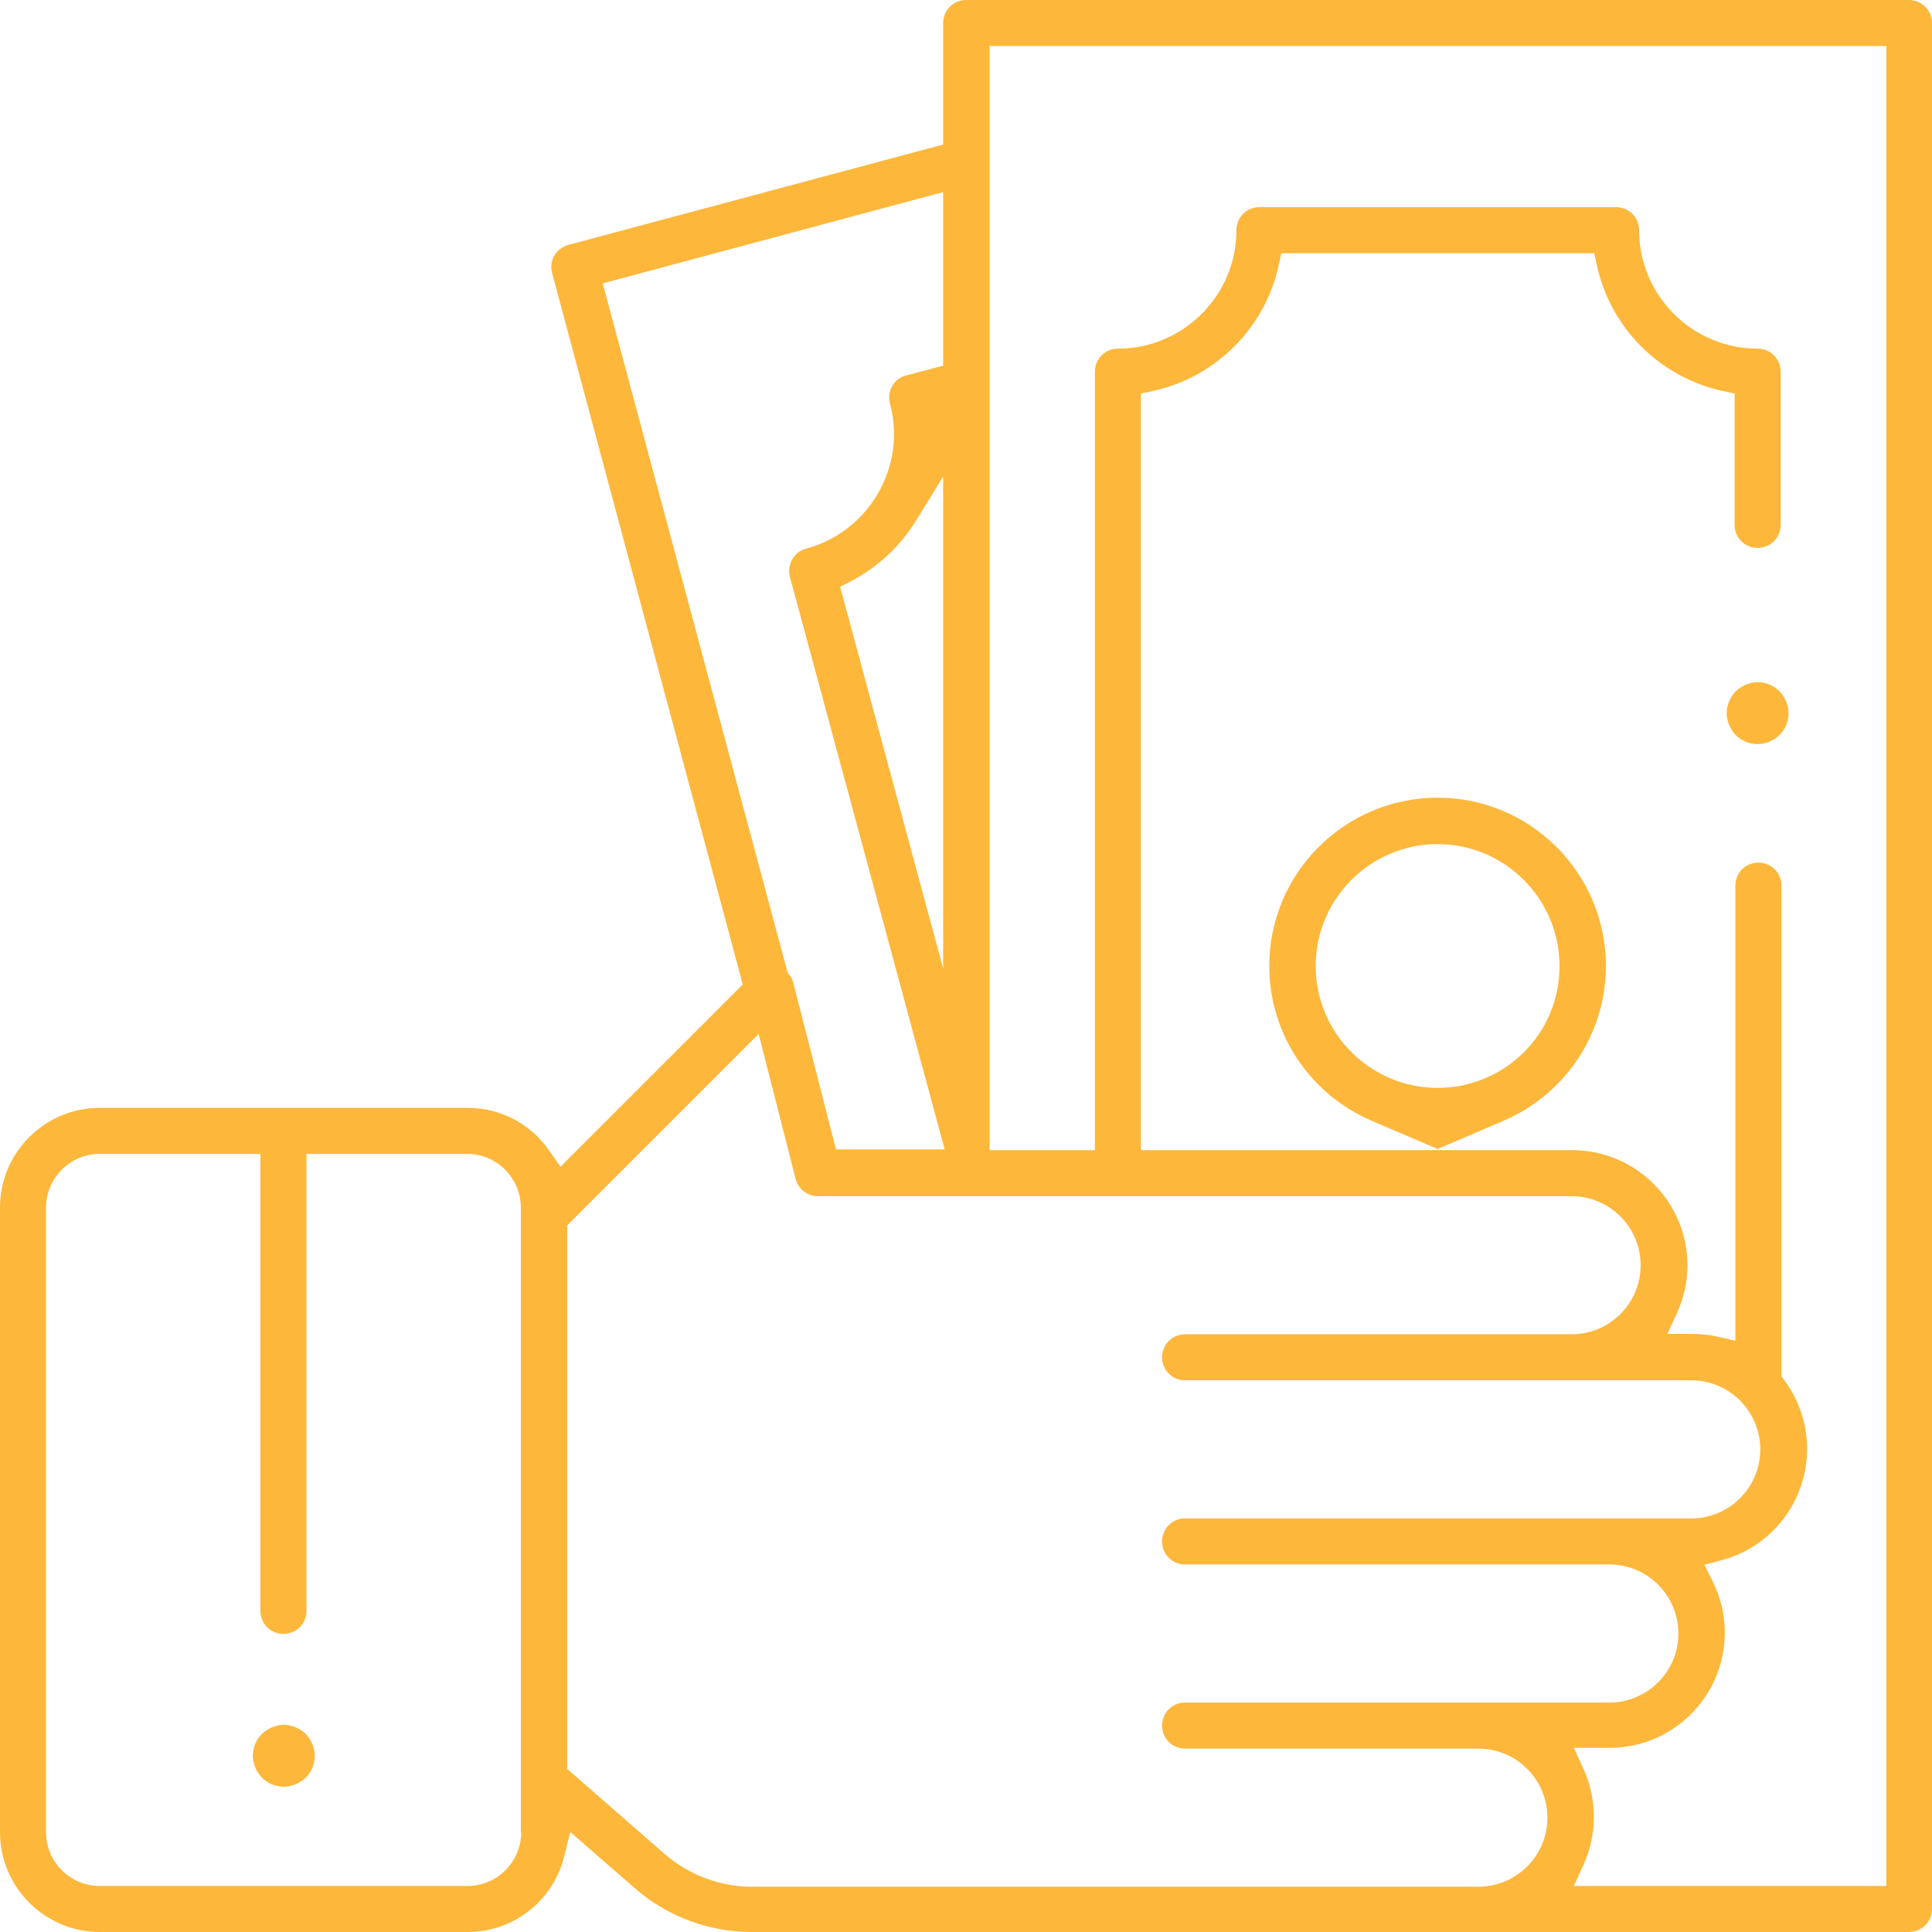 <svg width="120" height="120" viewBox="0 0 120 120" fill="none" xmlns="http://www.w3.org/2000/svg">
<path d="M17.628 107.133C17.136 107.133 16.644 107.344 16.269 107.695C15.917 108.047 15.706 108.539 15.706 109.055C15.706 109.547 15.917 110.039 16.269 110.414C16.62 110.766 17.112 110.977 17.628 110.977C18.12 110.977 18.612 110.766 18.987 110.414C19.339 110.062 19.55 109.57 19.55 109.055C19.55 108.562 19.339 108.07 18.987 107.695C18.612 107.344 18.12 107.133 17.628 107.133Z" fill="#FDB73B"/>
<path d="M109.169 42.375C108.677 42.375 108.185 42.586 107.81 42.938C107.458 43.289 107.248 43.781 107.248 44.297C107.248 44.789 107.458 45.281 107.81 45.656C108.162 46.008 108.654 46.219 109.169 46.219C109.662 46.219 110.154 46.008 110.529 45.656C110.88 45.305 111.091 44.812 111.091 44.297C111.091 43.805 110.88 43.312 110.529 42.938C110.177 42.586 109.685 42.375 109.169 42.375Z" fill="#FDB73B"/>
<path d="M99.746 60C99.746 54.234 95.058 49.547 89.291 49.547C83.524 49.547 78.836 54.234 78.836 60C78.836 64.172 81.321 67.945 85.189 69.609L89.291 71.367L93.393 69.609C97.261 67.945 99.746 64.172 99.746 60ZM89.291 67.57C85.118 67.57 81.719 64.172 81.719 60C81.719 55.828 85.118 52.43 89.291 52.43C93.464 52.43 96.863 55.828 96.863 60C96.886 64.172 93.487 67.57 89.291 67.57Z" fill="#FDB73B"/>
<path d="M29.045 68.812H6.189C2.79 68.812 0 71.578 0 75V113.812C0 117.211 2.79 120 6.189 120H29.045C31.905 120 34.366 118.055 35.046 115.289L35.421 113.789L39.43 117.281C41.446 119.039 44.024 120 46.697 120H118.57C119.367 120 120 119.367 120 118.57V1.43C120 1.055 119.859 0.68 119.578 0.422C119.297 0.141 118.945 0 118.57 0L60.012 0C59.215 0 58.582 0.633 58.582 1.43V8.977L35.304 15.211C34.53 15.422 34.085 16.195 34.296 16.969L46.134 61.148L34.812 72.469L34.155 71.531C33.006 69.82 31.108 68.812 29.045 68.812ZM32.373 113.812C32.373 115.641 30.873 117.141 29.045 117.141H6.189C4.36 117.141 2.86 115.641 2.86 113.812V75C2.86 73.172 4.36 71.672 6.189 71.672H16.175V100.055C16.175 100.852 16.808 101.484 17.605 101.484C18.402 101.484 19.035 100.852 19.035 100.055V71.672H29.021C30.85 71.672 32.35 73.172 32.35 75V113.812H32.373ZM61.442 2.859H117.164V117.141H97.754L98.363 115.805C98.785 114.867 98.996 113.883 98.996 112.852C98.996 111.82 98.785 110.836 98.363 109.898L97.754 108.562H99.981C103.919 108.562 107.13 105.352 107.13 101.414C107.13 100.289 106.872 99.211 106.38 98.227L105.864 97.195L106.99 96.891C110.084 96.047 112.241 93.211 112.241 90C112.241 88.453 111.748 86.977 110.834 85.734L110.647 85.477V55.008C110.647 54.211 110.014 53.578 109.217 53.578C108.42 53.578 107.787 54.211 107.787 55.008V83.273L106.638 83.016C106.122 82.898 105.607 82.852 105.114 82.852H103.567L104.177 81.516C104.599 80.578 104.81 79.594 104.81 78.586C104.81 74.648 101.598 71.438 97.66 71.438H70.865V24.445L71.616 24.281C75.507 23.438 78.578 20.367 79.422 16.477L79.586 15.727H99.019L99.183 16.477C100.027 20.367 103.098 23.438 106.99 24.281L107.74 24.445V32.602C107.74 33.398 108.373 34.031 109.17 34.031C109.967 34.031 110.6 33.398 110.6 32.602V23.086C110.6 22.289 109.967 21.656 109.17 21.656C105.114 21.656 101.809 18.352 101.809 14.297C101.809 13.5 101.176 12.867 100.379 12.867H78.226C77.429 12.867 76.796 13.5 76.796 14.297C76.796 18.352 73.491 21.656 69.435 21.656C68.638 21.656 68.005 22.289 68.005 23.086V71.438H61.465V2.859H61.442ZM37.437 17.602L58.582 11.93V22.711L56.284 23.32C55.909 23.414 55.605 23.648 55.417 23.977C55.23 24.305 55.183 24.703 55.276 25.055C56.331 28.969 53.987 33.023 50.072 34.078C49.697 34.172 49.392 34.406 49.205 34.758C49.017 35.086 48.971 35.484 49.064 35.836L58.675 71.391H51.924L49.275 61.055C49.228 60.867 49.158 60.703 49.041 60.562L48.924 60.422L37.437 17.602ZM58.582 29.602V60.164L52.182 36.445L52.862 36.094C54.479 35.25 55.862 33.984 56.847 32.414L58.582 29.602ZM35.257 76.078L35.398 75.938L47.119 64.219L49.416 73.219C49.58 73.852 50.143 74.297 50.799 74.297H97.613C99.981 74.297 101.903 76.219 101.903 78.586C101.903 80.953 99.981 82.875 97.613 82.875H73.608C72.811 82.875 72.178 83.508 72.178 84.305C72.178 85.102 72.811 85.734 73.608 85.734H105.044C107.412 85.734 109.334 87.656 109.334 90.023C109.334 92.391 107.412 94.312 105.044 94.312H73.608C72.811 94.312 72.178 94.945 72.178 95.742C72.178 96.539 72.811 97.172 73.608 97.172H99.957C102.325 97.172 104.247 99.094 104.247 101.461C104.247 103.828 102.325 105.75 99.957 105.75H73.608C72.811 105.75 72.178 106.383 72.178 107.18C72.178 107.977 72.811 108.609 73.608 108.609H91.823C94.19 108.609 96.112 110.531 96.112 112.898C96.112 115.266 94.19 117.188 91.823 117.188H46.697C44.727 117.188 42.805 116.461 41.305 115.172L35.233 109.875V76.078H35.257Z" fill="#FDB73B"/>
</svg>
